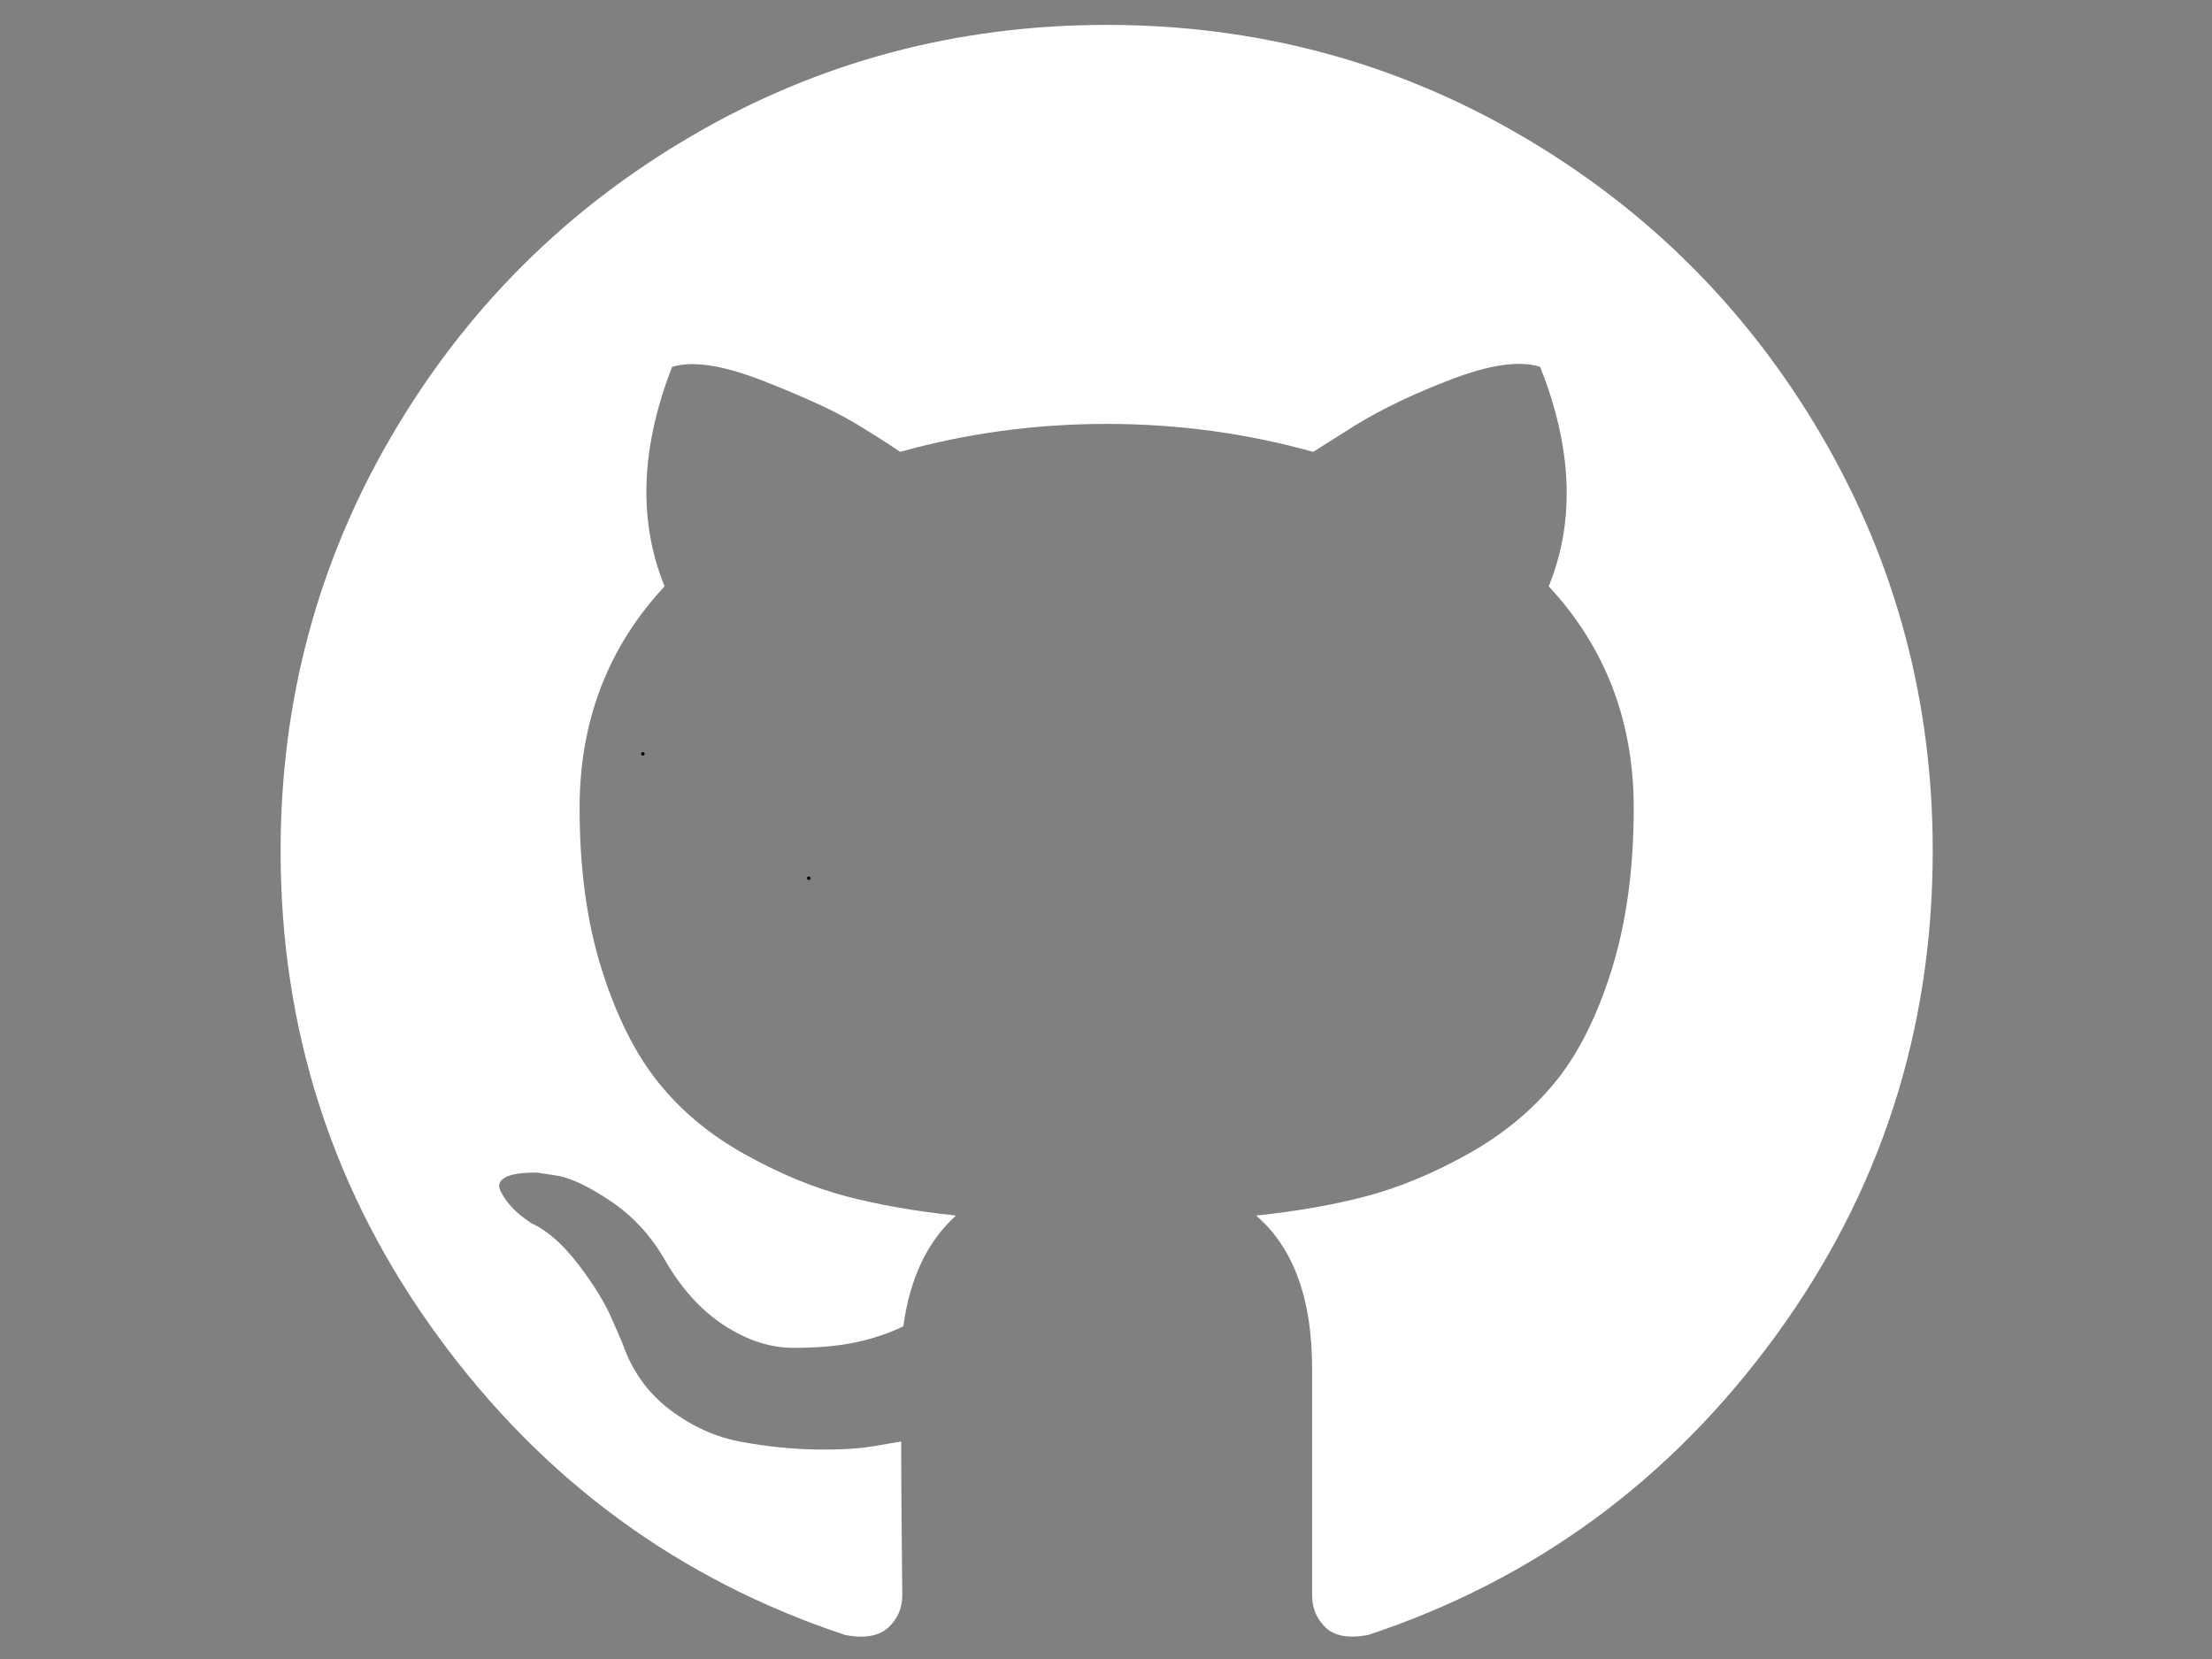 <?xml version="1.0" encoding="UTF-8" standalone="no" ?>
<!DOCTYPE svg PUBLIC "-//W3C//DTD SVG 1.1//EN" "http://www.w3.org/Graphics/SVG/1.1/DTD/svg11.dtd">
<svg xmlns="http://www.w3.org/2000/svg" xmlns:xlink="http://www.w3.org/1999/xlink" version="1.1" width="640" height="480" viewBox="0 0 640 480" xml:space="preserve">
<rect x="0" y="0" width="640" height="480" fill="#808080" stroke="none"/>
<desc>Created with Fabric.js 3.6.6</desc>
<defs>
</defs>
<rect x="0" y="0" width="100%" height="100%" fill="rgba(0, 0, 0, 0)"></rect>
<g transform="matrix(1 0 0 1 234 254.1)"  >
<path style="stroke: rgb(0,0,0); stroke-width: 1; stroke-dasharray: none; stroke-linecap: round; stroke-dashoffset: 0; stroke-linejoin: round; stroke-miterlimit: 10; fill: none; fill-rule: nonzero; opacity: 1;"  transform=" translate(-234, -254.1)" d="M 233.999 254.1 L 234.001 254.1" stroke-linecap="round" />
</g>
<g transform="matrix(1 0 0 1 186 218.1)"  >
<path style="stroke: rgb(0,0,0); stroke-width: 1; stroke-dasharray: none; stroke-linecap: round; stroke-dashoffset: 0; stroke-linejoin: round; stroke-miterlimit: 10; fill: none; fill-rule: nonzero; opacity: 1;"  transform=" translate(-186, -218.1)" d="M 185.999 218.1 L 186.001 218.1" stroke-linecap="round" />
</g>
<g transform="matrix(1 0 0 1 93 235.1)"  >
<line style="stroke: rgb(0,0,0); stroke-width: 2; stroke-dasharray: none; stroke-linecap: butt; stroke-dashoffset: 0; stroke-linejoin: miter; stroke-miterlimit: 4; fill: rgb(0,0,0); fill-rule: nonzero; opacity: 1;" vector-effect="non-scaling-stroke"  x1="0" y1="0" x2="0" y2="0" />
</g>
<g transform="matrix(1.09 0 0 1.09 320.19 240.36)" id="Capa_1"  >
<path style="stroke: none; stroke-width: 1; stroke-dasharray: none; stroke-linecap: butt; stroke-dashoffset: 0; stroke-linejoin: miter; stroke-miterlimit: 4; fill: rgb(255,255,255); fill-rule: nonzero; opacity: 1;"  transform=" translate(-219.27, -219.27)" d="M 409.132 114.573 c -19.608 -33.596 -46.205 -60.194 -79.798 -79.8 C 295.736 15.166 259.057 5.365 219.271 5.365 c -39.781 0 -76.472 9.804 -110.063 29.408 c -33.596 19.605 -60.192 46.204 -79.8 79.8 C 9.803 148.168 0 184.854 0 224.63 c 0 47.78 13.94 90.745 41.827 128.906 c 27.884 38.164 63.906 64.572 108.063 79.227 c 5.14 0.954 8.945 0.283 11.419 -1.996 c 2.475 -2.282 3.711 -5.14 3.711 -8.562 c 0 -0.571 -0.049 -5.708 -0.144 -15.417 c -0.098 -9.709 -0.144 -18.179 -0.144 -25.406 l -6.567 1.136 c -4.187 0.767 -9.469 1.092 -15.846 1 c -6.374 -0.089 -12.991 -0.757 -19.842 -1.999 c -6.854 -1.231 -13.229 -4.086 -19.13 -8.559 c -5.898 -4.473 -10.085 -10.328 -12.56 -17.556 l -2.855 -6.57 c -1.903 -4.374 -4.899 -9.233 -8.992 -14.559 c -4.093 -5.331 -8.232 -8.945 -12.419 -10.848 l -1.999 -1.431 c -1.332 -0.951 -2.568 -2.098 -3.711 -3.429 c -1.142 -1.331 -1.997 -2.663 -2.568 -3.997 c -0.572 -1.335 -0.098 -2.43 1.427 -3.289 c 1.525 -0.859 4.281 -1.276 8.28 -1.276 l 5.708 0.853 c 3.807 0.763 8.516 3.042 14.133 6.851 c 5.614 3.806 10.229 8.754 13.846 14.842 c 4.38 7.806 9.657 13.754 15.846 17.847 c 6.184 4.093 12.419 6.136 18.699 6.136 c 6.28 0 11.704 -0.476 16.274 -1.423 c 4.565 -0.952 8.848 -2.383 12.847 -4.285 c 1.713 -12.758 6.377 -22.559 13.988 -29.41 c -10.848 -1.14 -20.601 -2.857 -29.264 -5.14 c -8.658 -2.286 -17.605 -5.996 -26.835 -11.14 c -9.235 -5.137 -16.896 -11.516 -22.985 -19.126 c -6.09 -7.614 -11.088 -17.61 -14.987 -29.979 c -3.901 -12.374 -5.852 -26.648 -5.852 -42.826 c 0 -23.035 7.52 -42.637 22.557 -58.817 c -7.044 -17.318 -6.379 -36.732 1.997 -58.24 c 5.52 -1.715 13.706 -0.428 24.554 3.853 c 10.85 4.283 18.794 7.952 23.84 10.994 c 5.046 3.041 9.089 5.618 12.135 7.708 c 17.705 -4.947 35.976 -7.421 54.818 -7.421 s 37.117 2.474 54.823 7.421 l 10.849 -6.849 c 7.419 -4.57 16.18 -8.758 26.262 -12.565 c 10.088 -3.805 17.802 -4.853 23.134 -3.138 c 8.562 21.509 9.325 40.922 2.279 58.24 c 15.036 16.18 22.559 35.787 22.559 58.817 c 0 16.178 -1.958 30.497 -5.853 42.966 c -3.9 12.471 -8.941 22.457 -15.125 29.979 c -6.191 7.521 -13.901 13.85 -23.131 18.986 c -9.232 5.14 -18.182 8.85 -26.84 11.136 c -8.662 2.286 -18.415 4.004 -29.263 5.146 c 9.894 8.562 14.842 22.077 14.842 40.539 v 60.237 c 0 3.422 1.19 6.279 3.572 8.562 c 2.379 2.279 6.136 2.95 11.276 1.995 c 44.163 -14.653 80.185 -41.062 108.068 -79.226 c 27.88 -38.161 41.825 -81.126 41.825 -128.906 C 438.536 184.851 428.728 148.168 409.132 114.573 z" stroke-linecap="round" />
</g>
</svg>